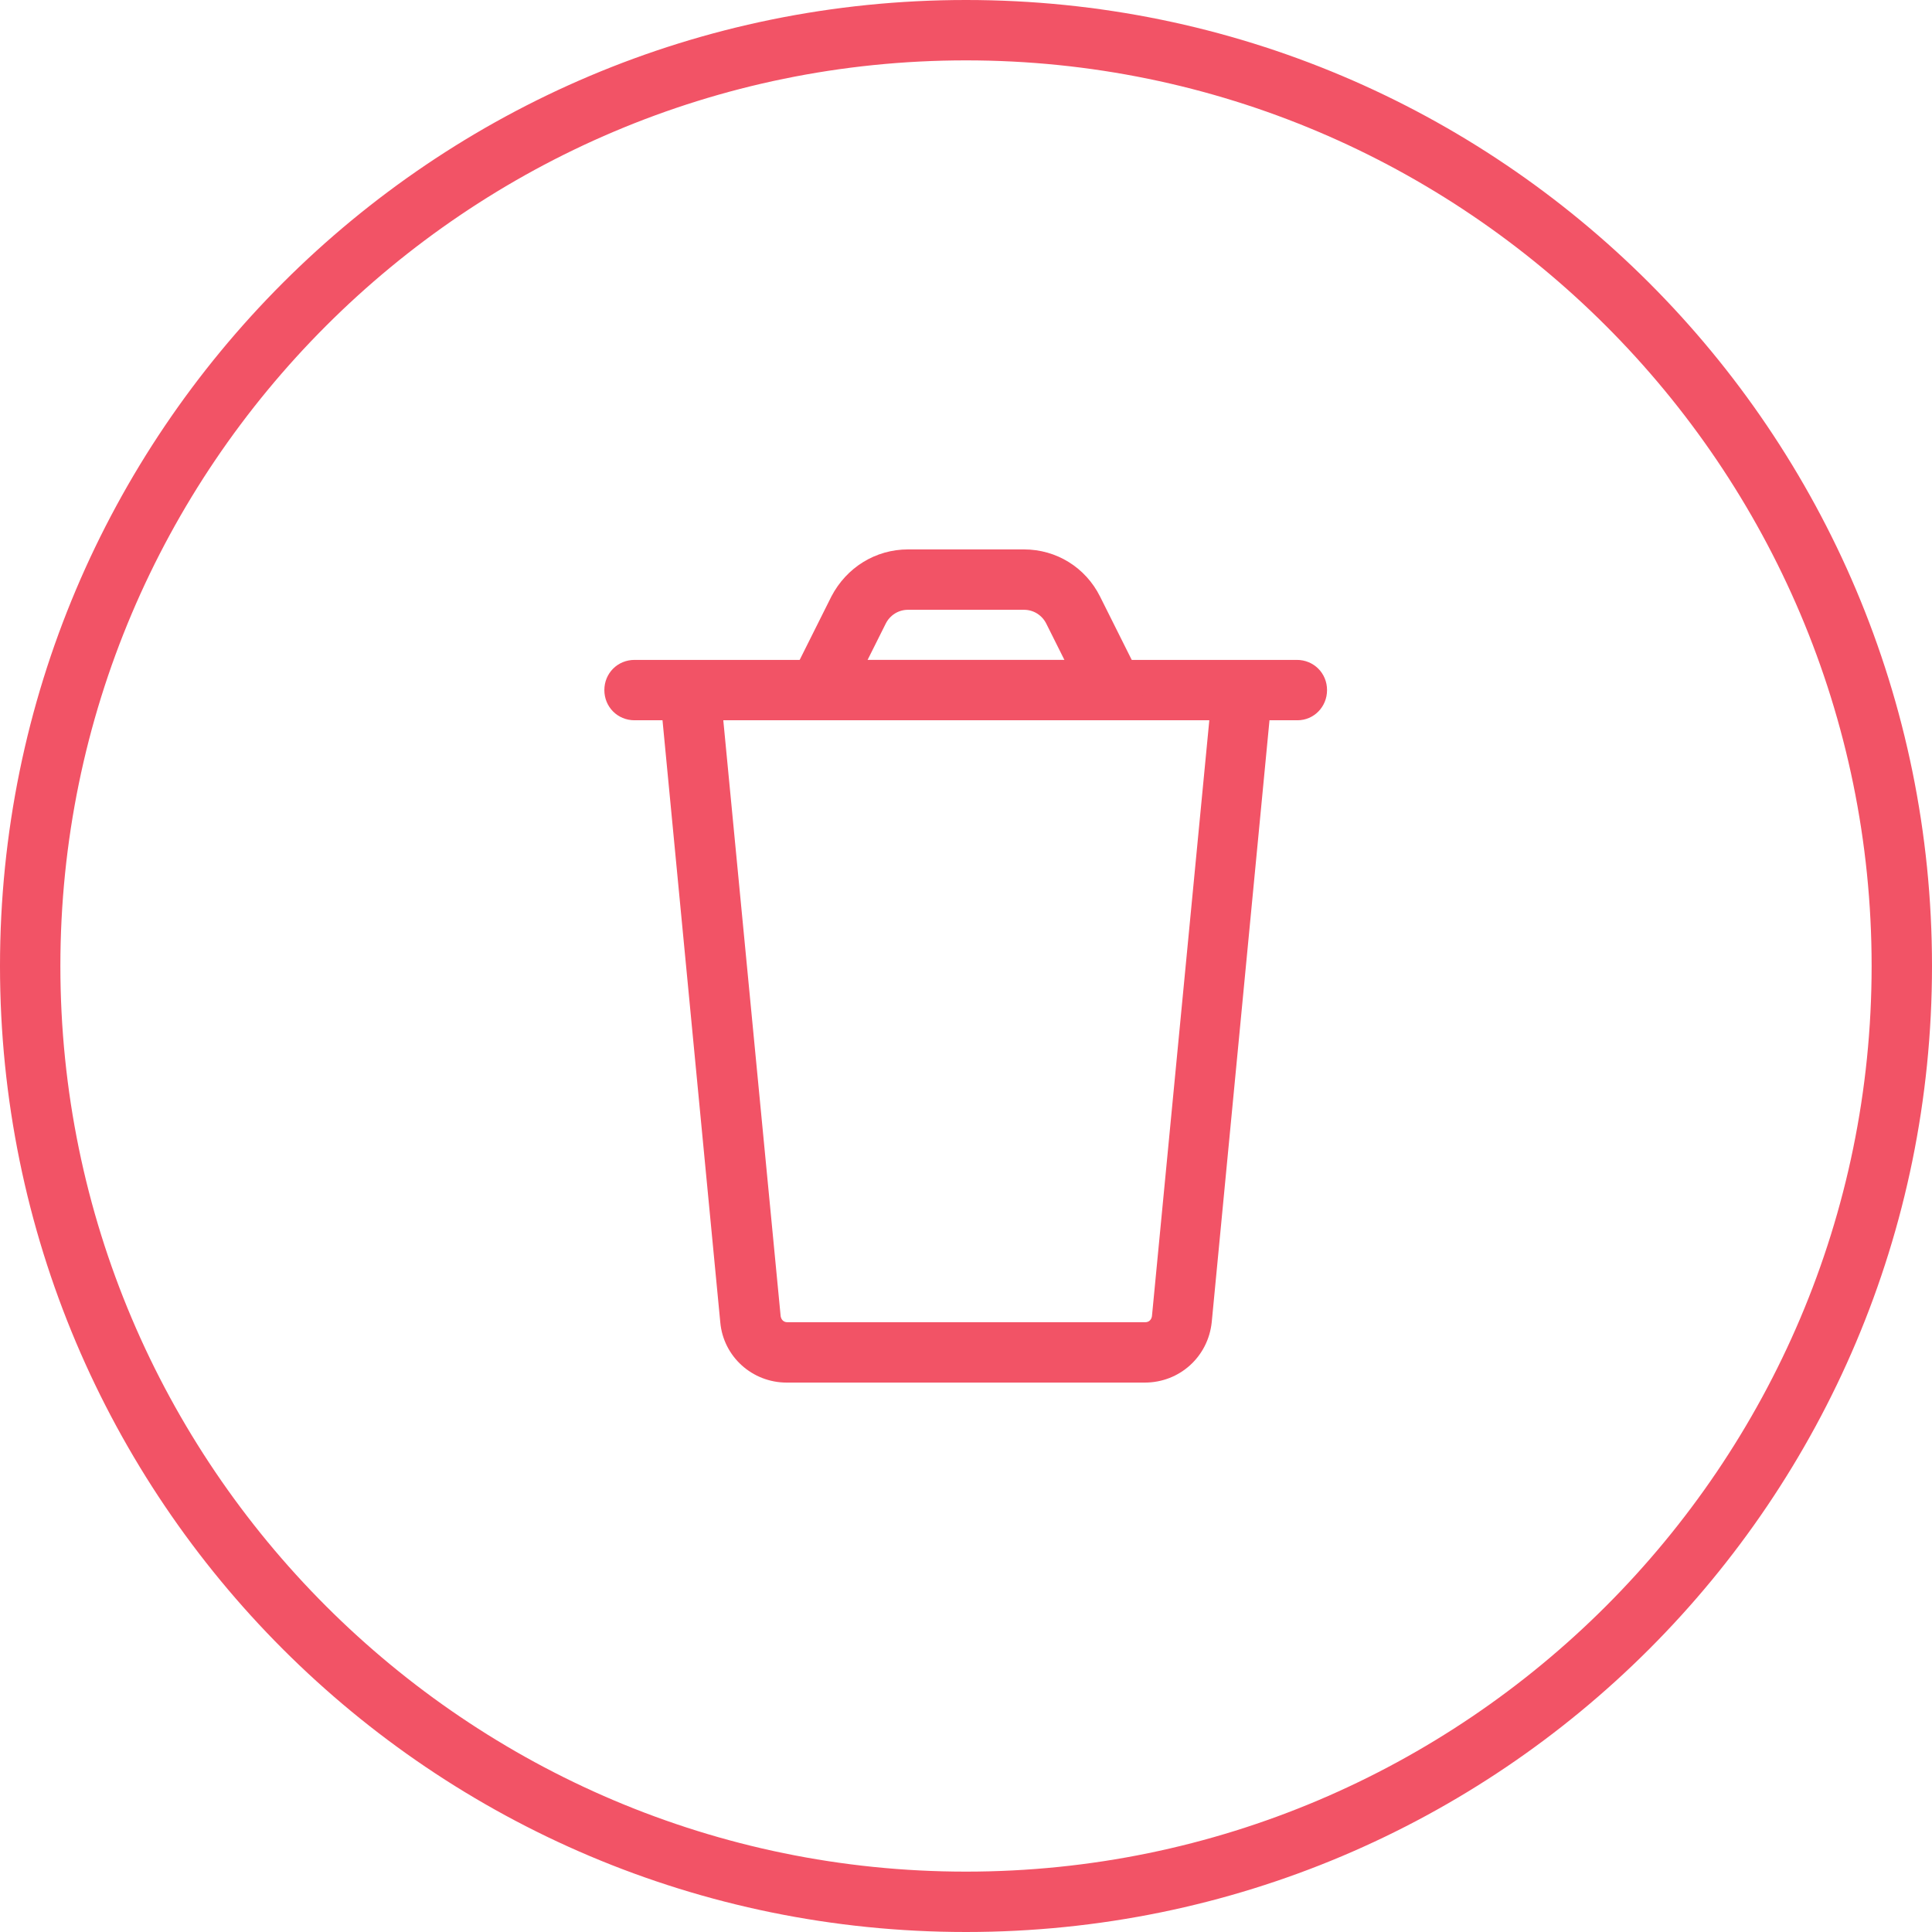 <?xml version="1.0" encoding="utf-8"?>
<!-- Generator: Adobe Illustrator 23.0.6, SVG Export Plug-In . SVG Version: 6.00 Build 0)  -->
<svg version="1.1" id="Layer_1" xmlns="http://www.w3.org/2000/svg" xmlns:xlink="http://www.w3.org/1999/xlink" x="0px" y="0px"
	 viewBox="0 0 32 32" style="enable-background:new 0 0 32 32;" xml:space="preserve">
<style type="text/css">
	.st0{fill:#F25366;}
</style>
<g>
	<g>
		<path class="st0" d="M18.96,22.9h-5.93c-0.57,0-1.05-0.43-1.1-1l-1-10.42c-0.01-0.14,0.03-0.28,0.13-0.38s0.23-0.16,0.37-0.16
			h9.14c0.14,0,0.28,0.06,0.37,0.16s0.14,0.24,0.13,0.38l-1,10.42C20.01,22.47,19.54,22.9,18.96,22.9z M11.98,11.93l0.95,9.87
			c0.01,0.06,0.05,0.1,0.11,0.1h5.93c0.06,0,0.1-0.04,0.11-0.1l0.95-9.87H11.98z"/>
		<path class="st0" d="M21.49,11.93H10.51c-0.28,0-0.5-0.22-0.5-0.5s0.22-0.5,0.5-0.5h10.97c0.28,0,0.5,0.22,0.5,0.5
			S21.76,11.93,21.49,11.93z"/>
		<path class="st0" d="M18.44,11.93h-4.88c-0.17,0-0.33-0.09-0.43-0.24s-0.1-0.33-0.02-0.49l0.66-1.32C14.02,9.4,14.5,9.1,15.04,9.1
			h1.92c0.54,0,1.02,0.3,1.26,0.78l0.66,1.32c0.08,0.16,0.07,0.34-0.02,0.49S18.61,11.93,18.44,11.93z M14.37,10.93h3.26l-0.3-0.6
			c-0.07-0.14-0.21-0.23-0.37-0.23h-1.92c-0.16,0-0.3,0.09-0.37,0.23L14.37,10.93z"/>
	</g>
	<path class="st0" d="M16,1c8.27,0,15,6.73,15,15s-6.73,15-15,15S1,24.27,1,16S7.73,1,16,1 M16,0C7.16,0,0,7.16,0,16
		c0,8.84,7.16,16,16,16s16-7.16,16-16C32,7.16,24.84,0,16,0L16,0z"/>
</g>
</svg>
